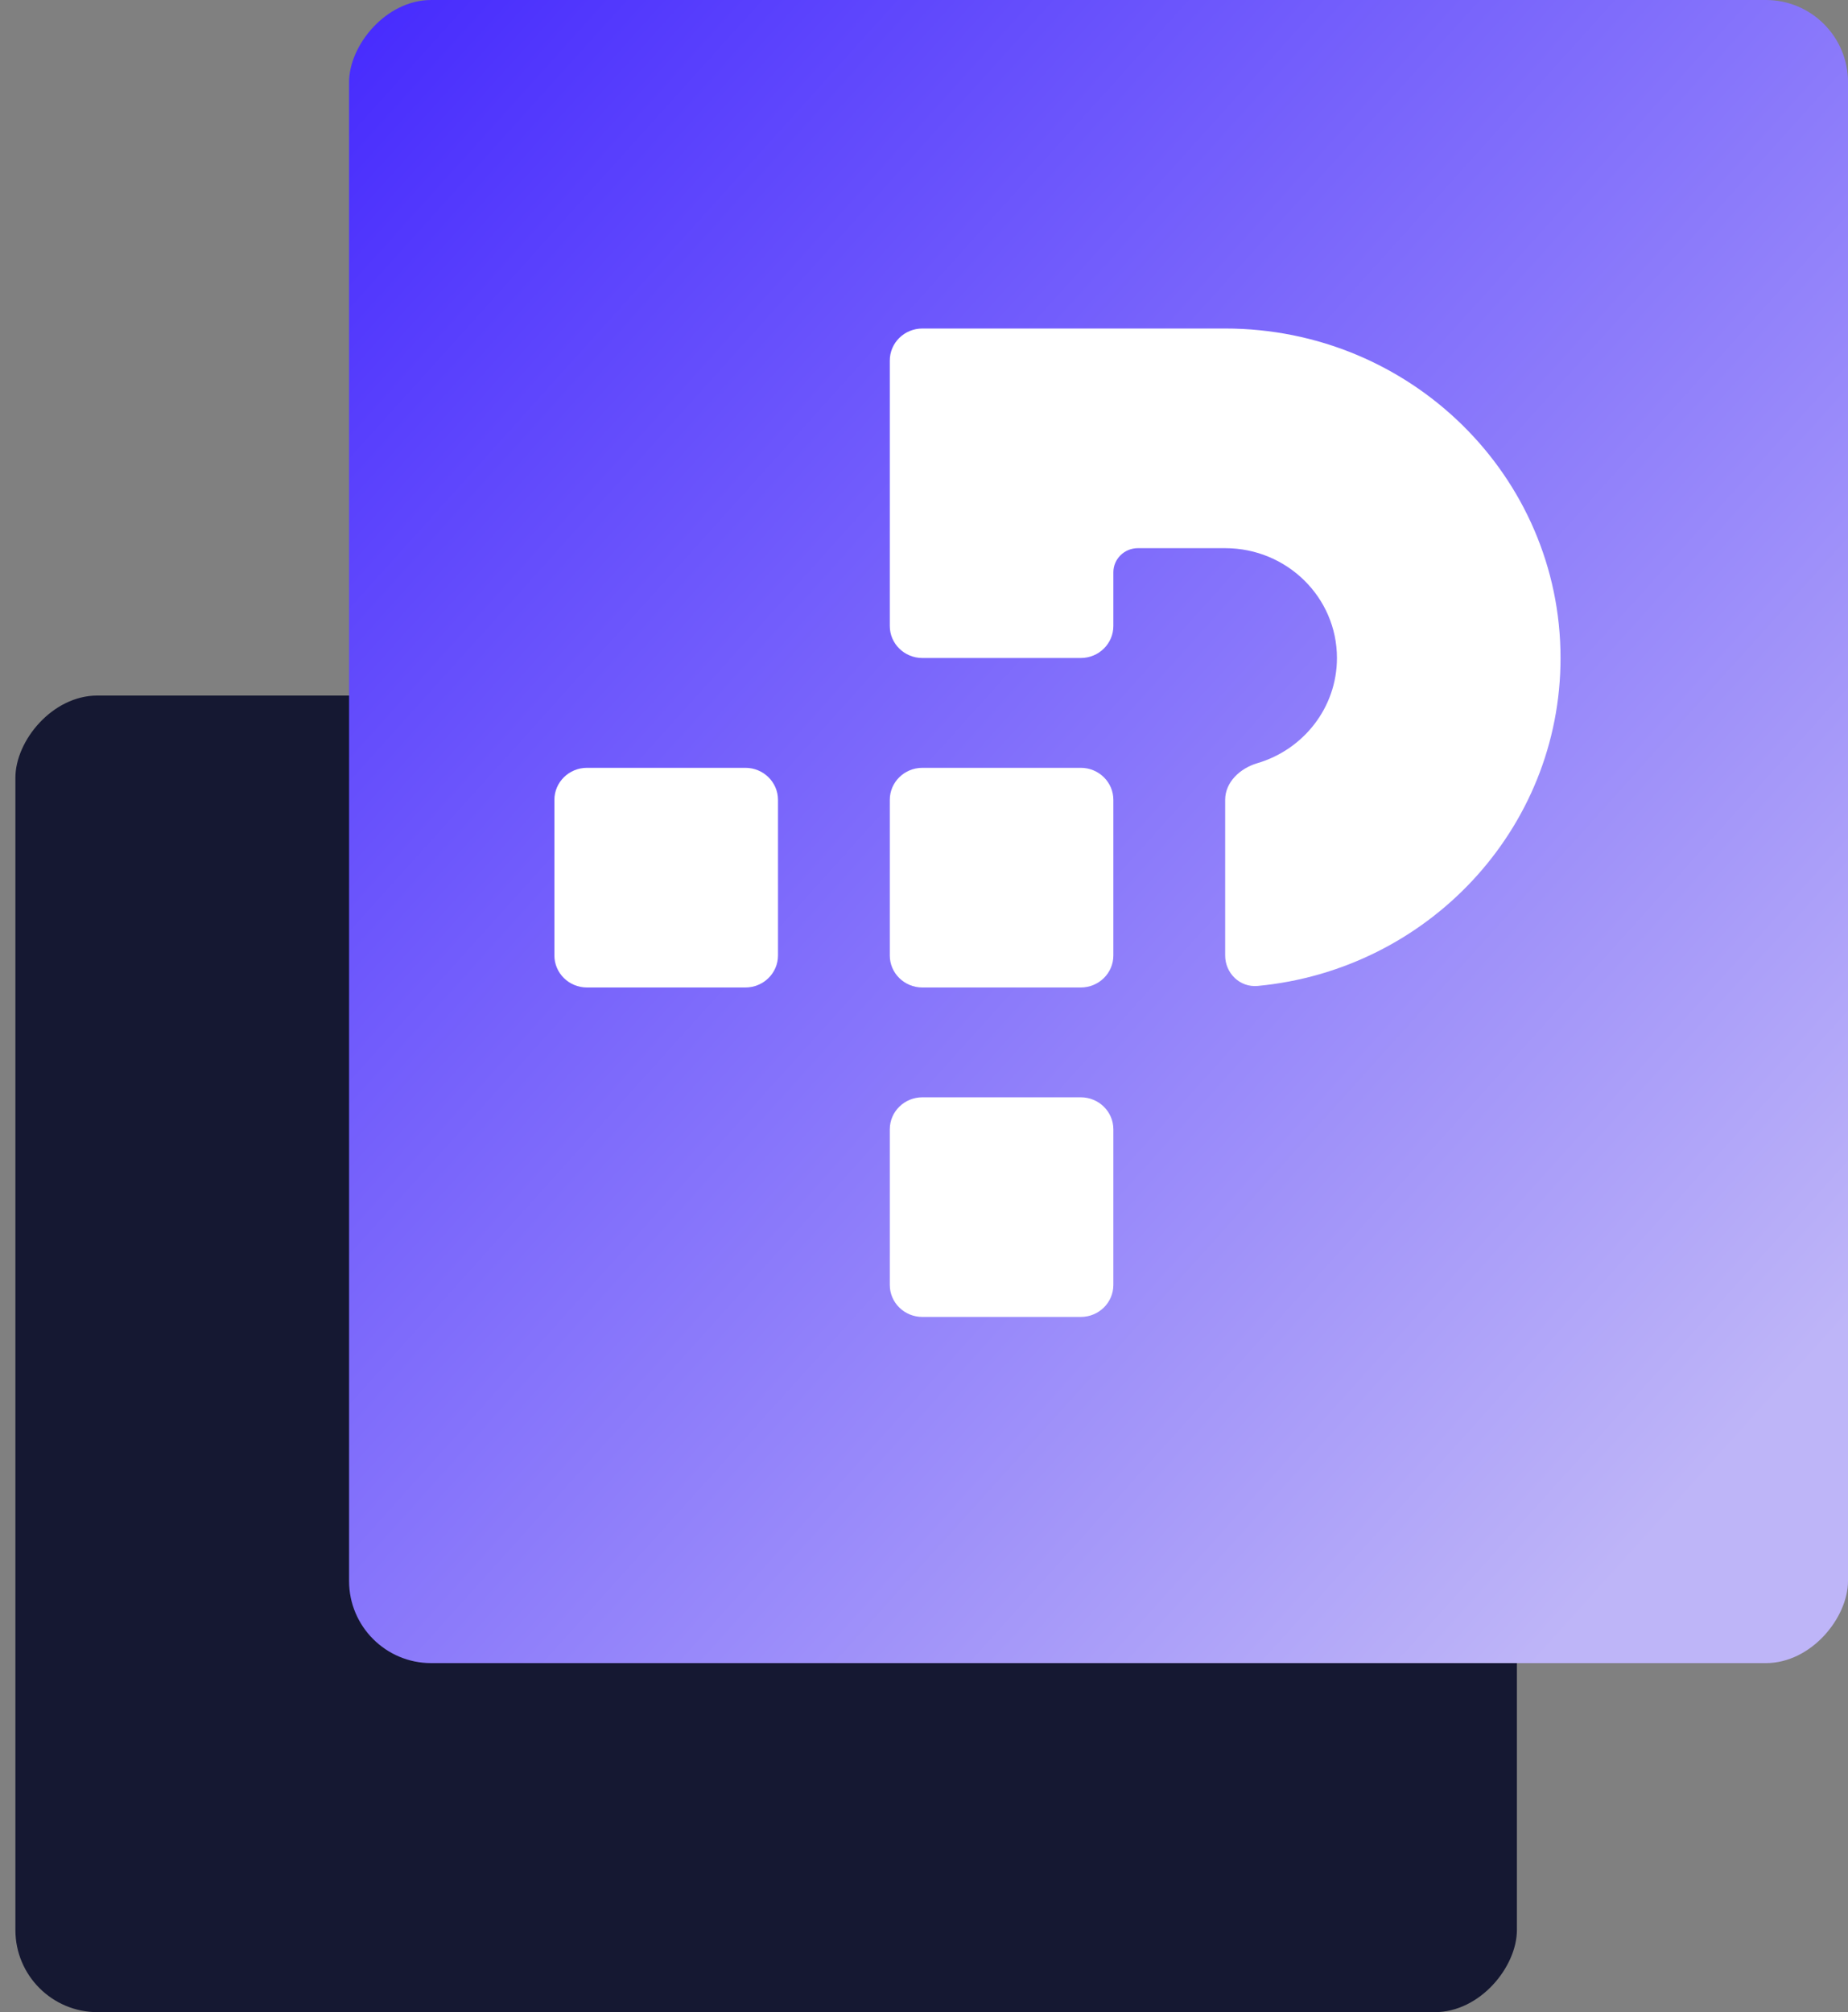 <svg width="90" height="98" viewBox="0 0 90 98" fill="none" xmlns="http://www.w3.org/2000/svg">
<rect x="0" y="0" width="90" height="98" fill="#808080" stroke="none"/>
<rect width="73.125" height="64.125" rx="4" transform="matrix(-1 0 0 1 73.875 33.875)" fill="#151832"/>
<rect width="73" height="81" rx="4" transform="matrix(-1 0 0 1 90 0)" fill="url(#paint0_linear_3794:1416)"/>
<path fill-rule="evenodd" clip-rule="evenodd" d="M43.334 17.559C43.334 16.698 44.044 16 44.921 16H59.667C68.687 16 76 23.184 76 32.047C76 40.384 69.529 47.236 61.252 48.019C60.38 48.101 59.667 47.395 59.667 46.534V38.955C59.667 38.094 60.392 37.419 61.232 37.171C63.476 36.511 65.111 34.466 65.111 32.047C65.111 29.093 62.674 26.698 59.667 26.698H55.417C54.757 26.698 54.222 27.224 54.222 27.872V30.487C54.222 31.349 53.512 32.047 52.635 32.047H44.921C44.044 32.047 43.334 31.349 43.334 30.487V17.559Z" fill="white"/>
<path d="M43.334 38.956C43.334 38.095 44.044 37.396 44.921 37.396H52.635C53.512 37.396 54.222 38.095 54.222 38.956V46.535C54.222 47.396 53.512 48.094 52.635 48.094H44.921C44.044 48.094 43.334 47.396 43.334 46.535V38.956Z" fill="white"/>
<path d="M43.334 55.002C43.334 54.141 44.044 53.443 44.921 53.443H52.635C53.512 53.443 54.222 54.141 54.222 55.002V62.581C54.222 63.442 53.512 64.14 52.635 64.14H44.921C44.044 64.14 43.334 63.442 43.334 62.581V55.002Z" fill="white"/>
<path d="M27 38.956C27 38.095 27.711 37.396 28.587 37.396H36.301C37.178 37.396 37.889 38.095 37.889 38.956V46.535C37.889 47.396 37.178 48.094 36.301 48.094H28.587C27.711 48.094 27 47.396 27 46.535V38.956Z" fill="white"/>
<defs>
<linearGradient id="paint0_linear_3794:1416" x1="80.704" y1="9.92513e-07" x2="4.151" y2="68.992" gradientUnits="userSpaceOnUse">
<stop stop-color="#3F22FE"/>
<stop offset="1" stop-color="#BEB5F8"/>
</linearGradient>
</defs>
</svg>
